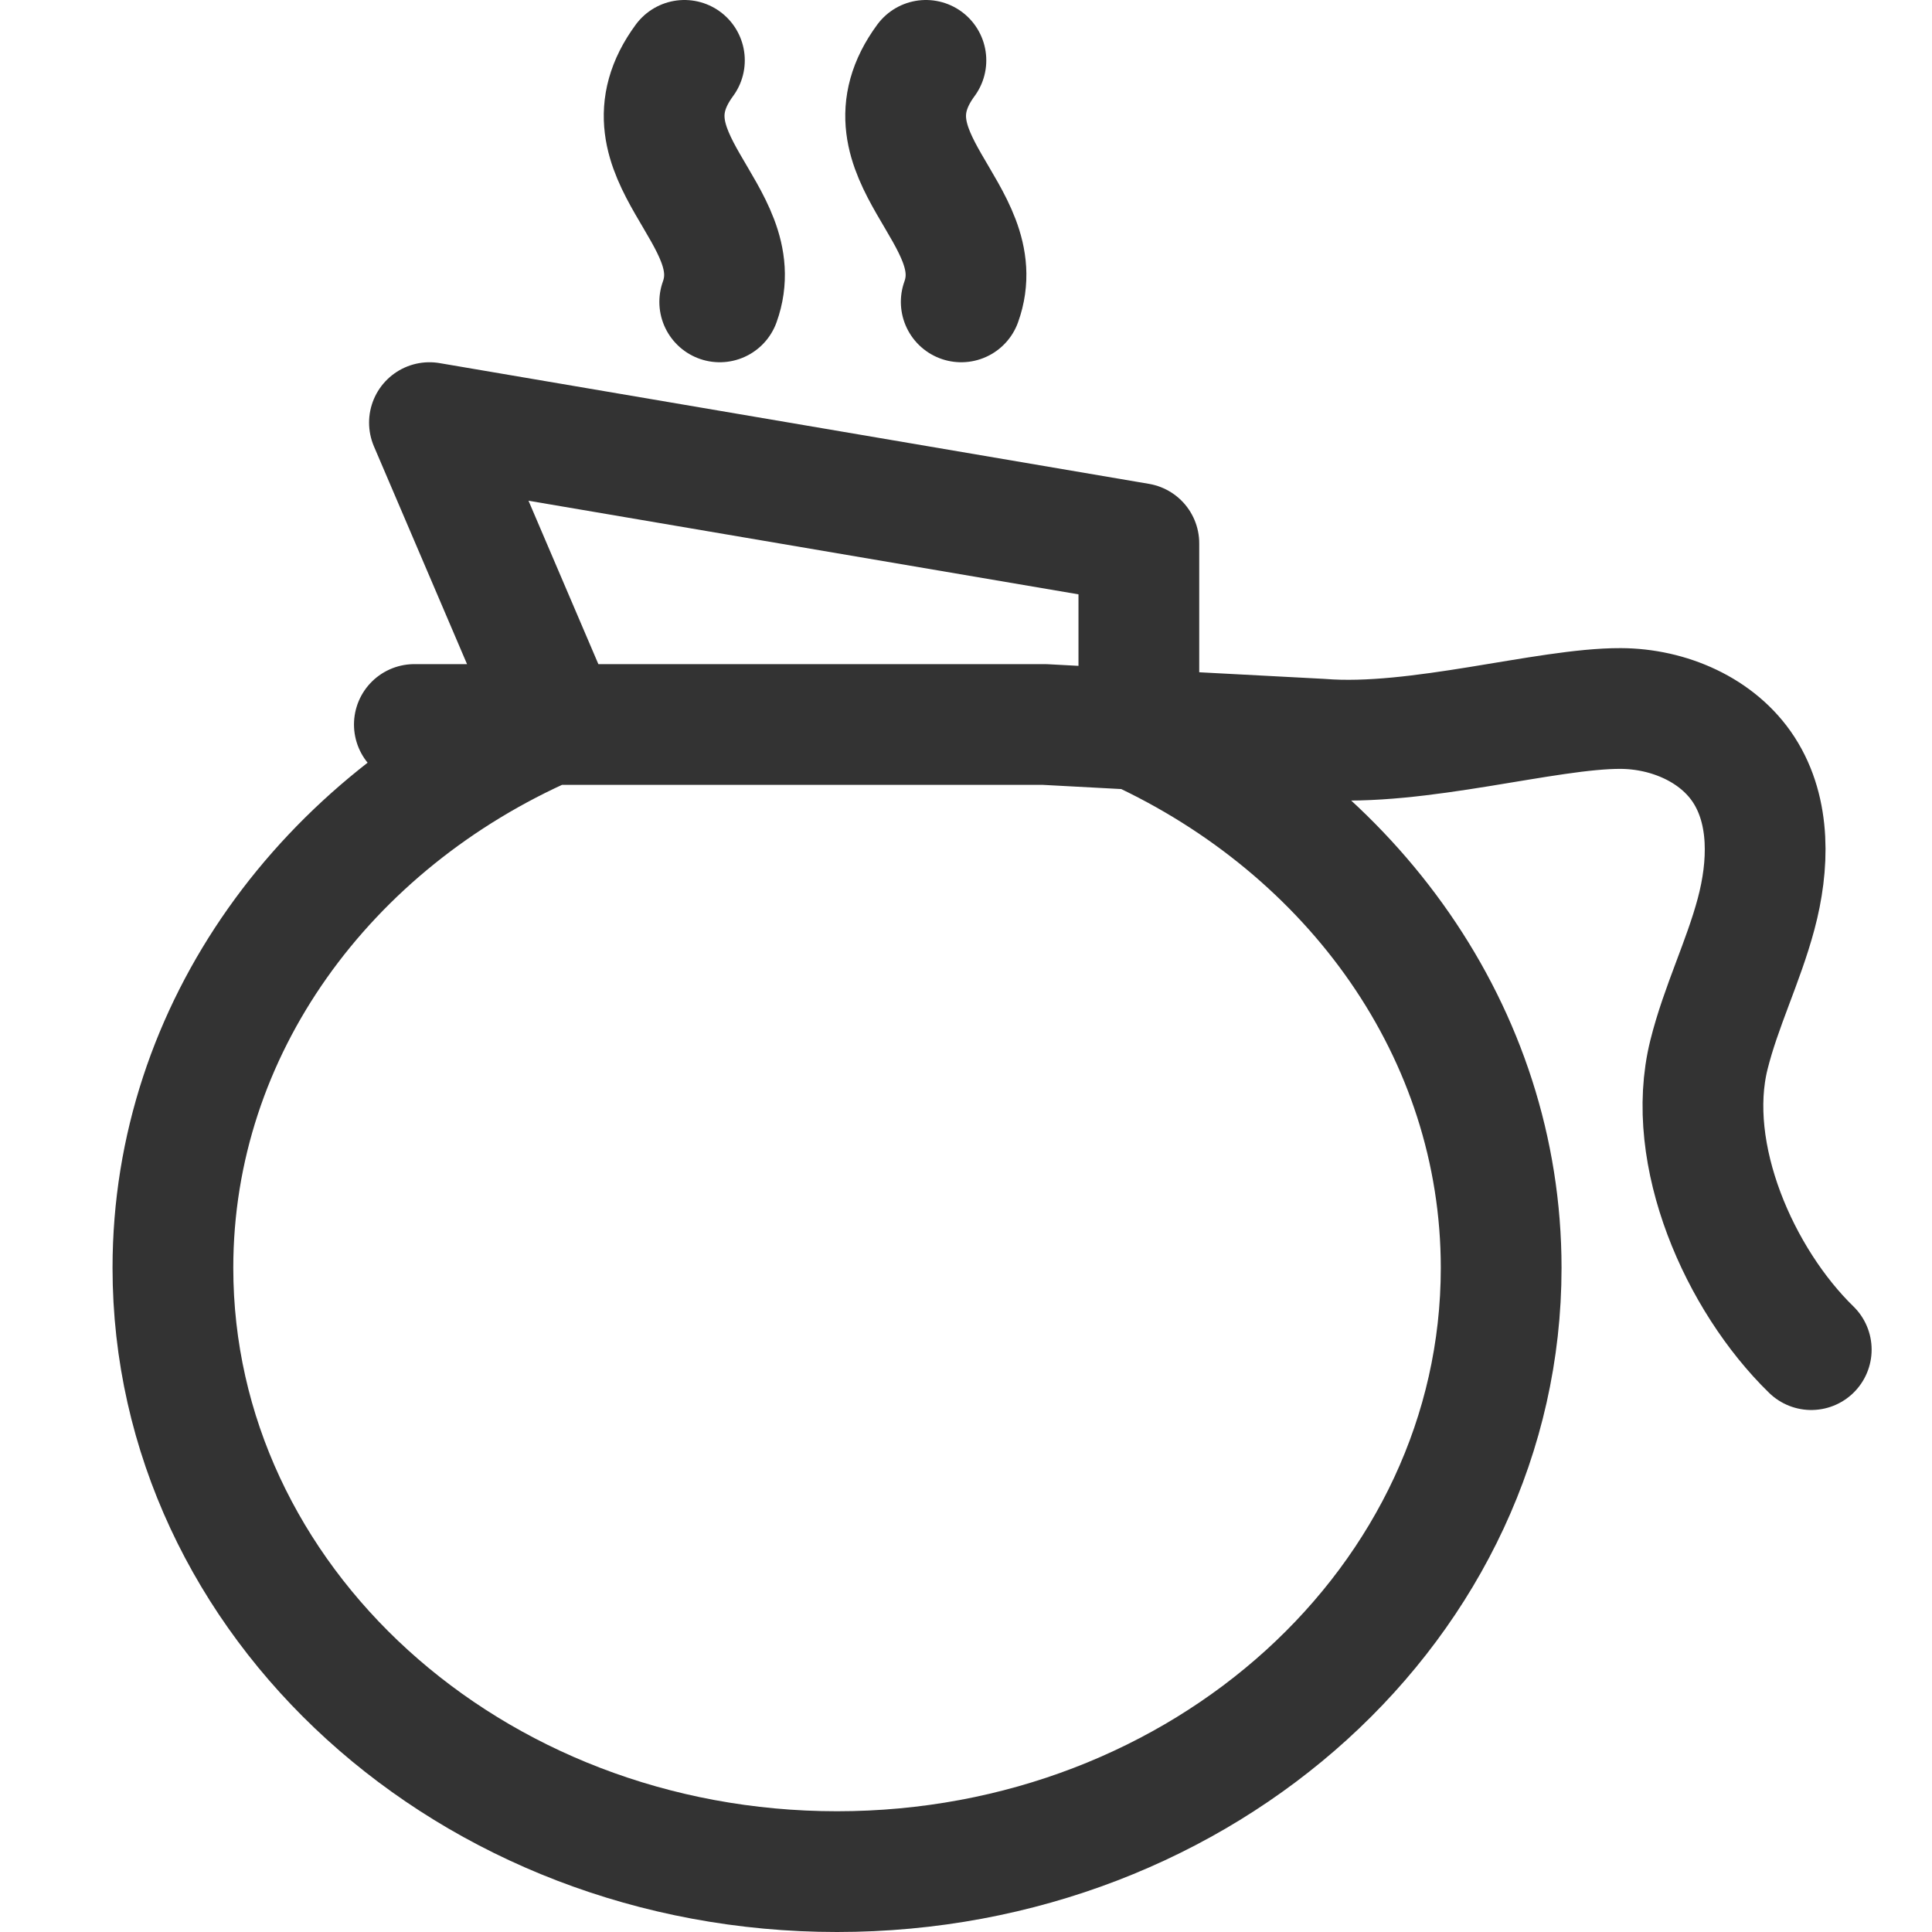 <svg xmlns="http://www.w3.org/2000/svg" viewBox="0 0 32 32"><path d="M9.093 12c-3.682 1.616-6.229 5.033-6.229 9 0 5.523 4.925 10 11 10s11-4.477 11-10c0-3.901-2.462-7.271-6.046-8.92M30 22.354c-1.186-1.155-2.105-3.232-1.695-4.882.198-.797.57-1.542.782-2.336.212-.794.243-1.694-.203-2.384-.43-.665-1.248-1.014-2.041-1.017-1.224-.005-3.373.636-4.96.508l-3.066-.162L17.302 12H6.863m12 0V9L7.113 7l2.042 4.776M15.336 1c-1.162 1.58 1.107 2.551.585 4m-4.585-4c-1.162 1.58 1.107 2.551.585 4" stroke="#333" stroke-width="2" stroke-linecap="round" stroke-linejoin="round" stroke-miterlimit="10" fill="none"/></svg>